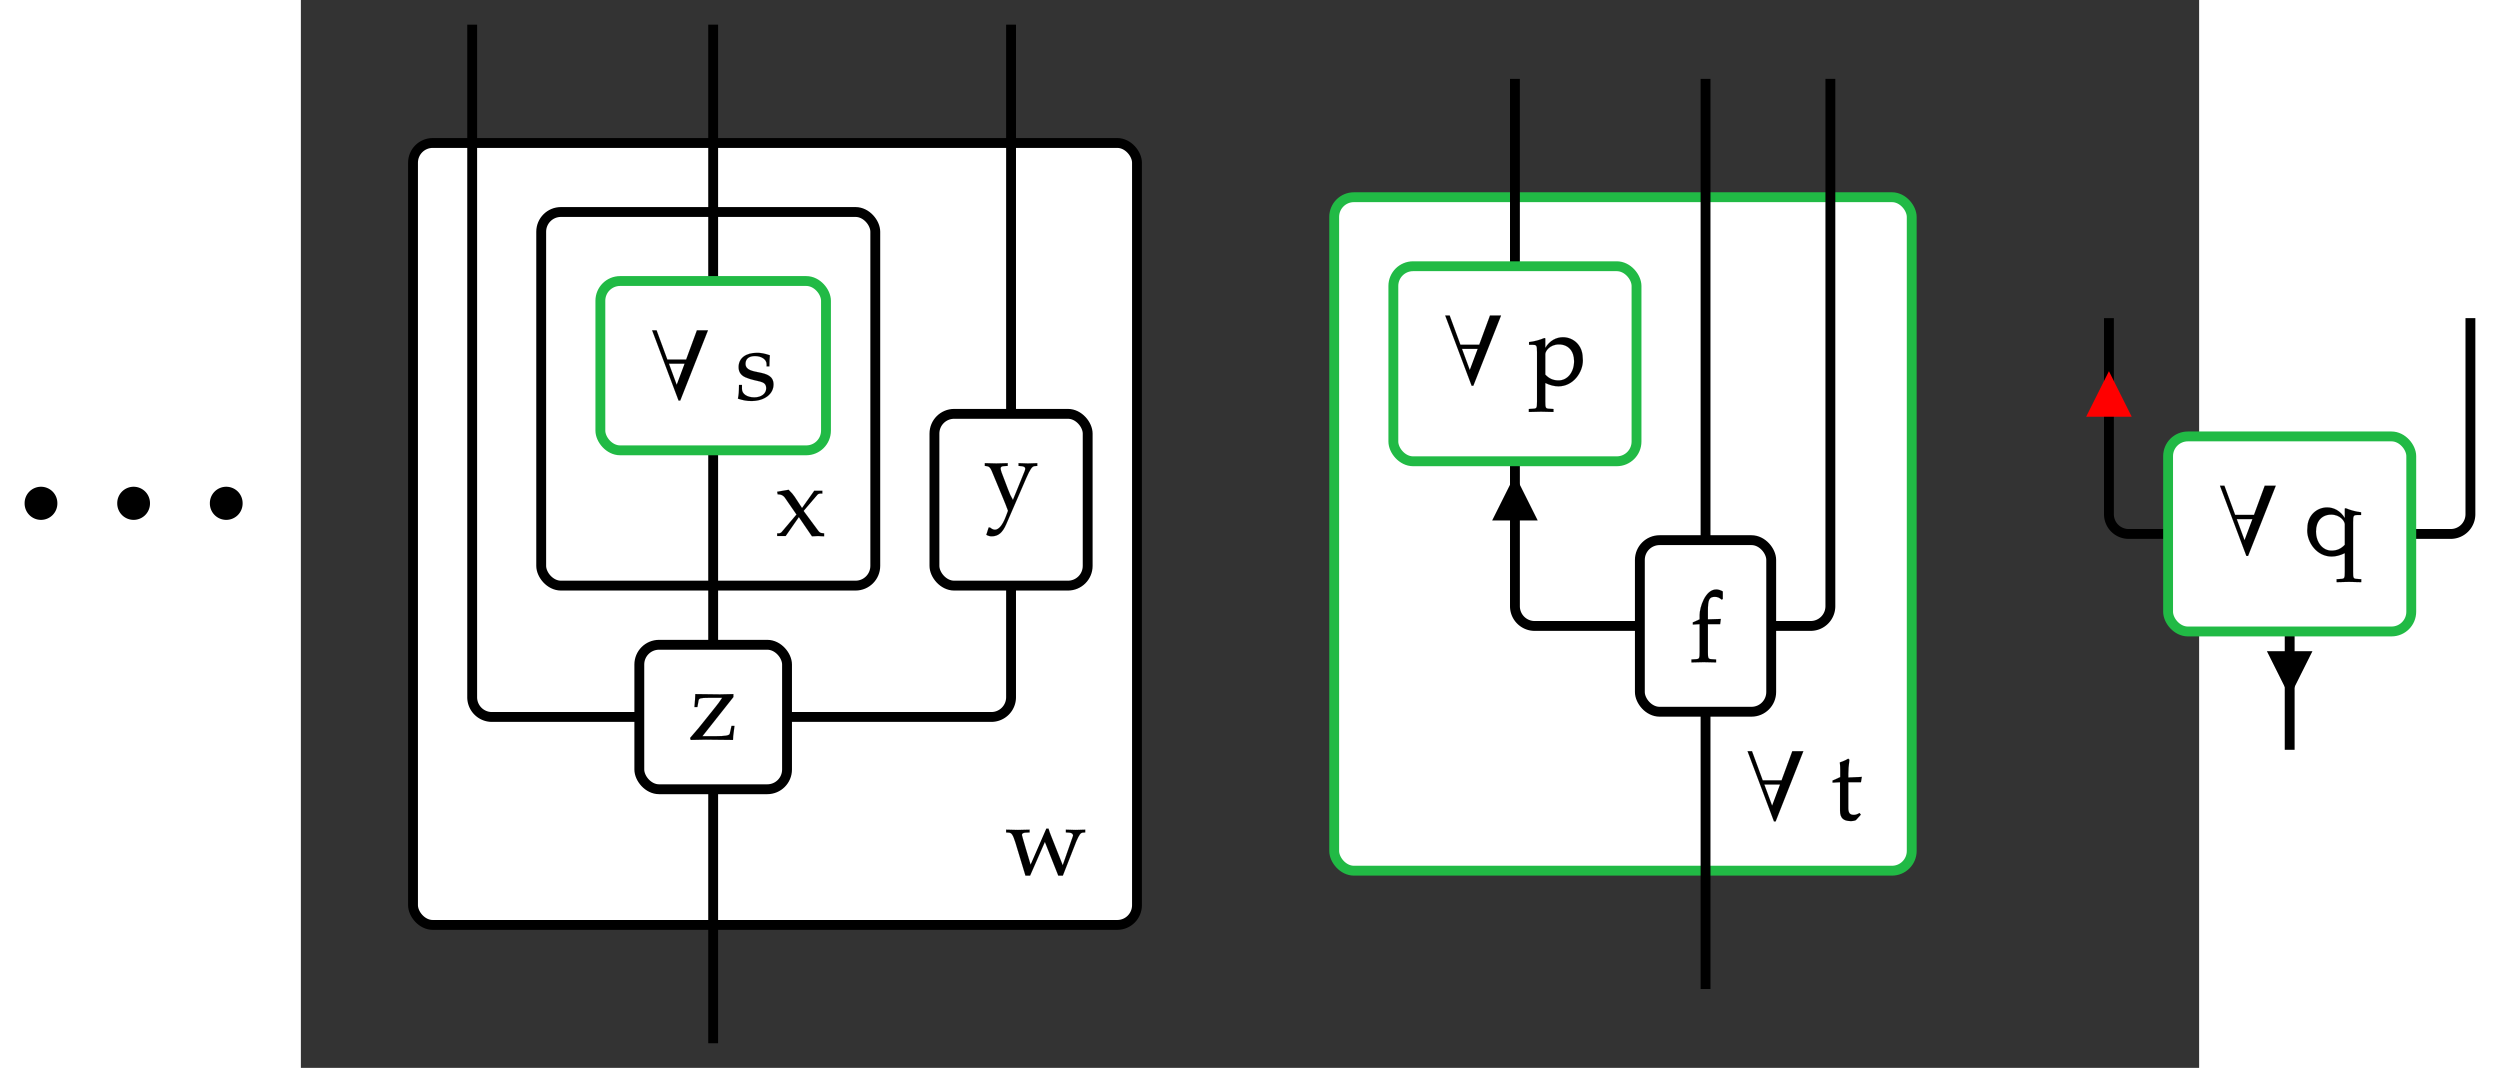 <?xml version="1.0" encoding="UTF-8" standalone="no"?>
<!-- Created with Inkscape (http://www.inkscape.org/) -->

<svg
   xmlns:dc="http://purl.org/dc/elements/1.1/"
   xmlns:cc="http://creativecommons.org/ns#"
   xmlns:rdf="http://www.w3.org/1999/02/22-rdf-syntax-ns#"
   xmlns:svg="http://www.w3.org/2000/svg"
   xmlns="http://www.w3.org/2000/svg"
   version="1.1"
   width="507.072"
   height="216.6"
   viewBox="0 -15000 19251 10830"
   id="svg5577">
  <rect x="0" y="-15000" width="19251" height="10830" fill="#333333" stroke="none"/>
  <defs
     id="defs5817" />
  <g
     transform="translate(4181.307,-5620)"
     id="g5659">
    <g
       id="g5661">
      <rect
         width="7342"
         height="7930"
         rx="200"
         ry="200"
         x="-3044"
         y="-7930"
         id="rect5663"
         style="fill:#ffffff;stroke:#000000;stroke-width:100" />
      <g
         transform="translate(2965,-507)"
         id="g5665">
        <path
           d="m 413,469 h 23 c 8,-27 15,-47 29,-81 L 580,98 685,398 c 0,18 -14,30 -39,31 l -34,2 v 28 c 82,-3 82,-3 98,-3 16,0 16,0 98,3 v -28 l -26,-2 c -22,-3 -34,-20 -64,-87 L 581,-7 H 535 L 399,335 249,-7 H 202 L 100,329 C 75,407 62,427 34,429 l -28,2 v 28 c 99,-3 99,-3 119,-3 20,0 20,0 119,3 v -28 l -40,-2 c -25,-1 -38,-9 -38,-24 0,-8 85,-292 88,-301"
           transform="scale(1,-1)"
           id="path5667"
           style="fill:#000000;stroke:#000000;stroke-width:1" />
      </g>
    </g>
    <g
       id="g5669">
      <rect
         width="3388"
         height="3789"
         rx="200"
         ry="200"
         x="-1744"
         y="-7230"
         id="rect5671"
         style="fill:#ffffff;stroke:#000000;stroke-width:100" />
      <g
         transform="translate(629,-3944)"
         id="g5673">
        <path
           d="M 288,254 436,54 c 11,-15 23,-23 35,-24 l 25,-3 V -3 c -52,3 -52,3 -62,3 -9,0 -9,0 -61,-3 L 240,192 106,0 H 20 v 27 h 17 c 10,0 23,6 30,15 L 216,218 96,392 c -10,14 -32,28 -50,29 l -21,2 -5,26 116,20 c 34,-34 45,-47 60,-69 l 76,-116 124,175 h 82 v -28 h -14 c -17,0 -28,-4 -34,-11"
           transform="scale(1,-1)"
           id="path5675"
           style="fill:#000000;stroke:#000000;stroke-width:1" />
      </g>
    </g>
    <g
       id="g5677">
      <path
         d="M 0,-1376 V 1200"
         id="path5679"
         style="fill:none;stroke:#000000;stroke-width:100" />
    </g>
    <g
       id="g5681">
      <path
         d="m 3021,-3441 v 1132 a 200,200 0 0 1 -200,200 H 749"
         id="path5683"
         style="fill:none;stroke:#000000;stroke-width:100" />
    </g>
    <g
       id="g5685">
      <path
         d="m 3021,-9130 v 3947"
         id="path5687"
         style="fill:none;stroke:#000000;stroke-width:100" />
    </g>
    <g
       id="g5689">
      <path
         d="m 0,-4813 v 1972"
         id="path5691"
         style="fill:none;stroke:#000000;stroke-width:100" />
    </g>
    <g
       id="g5693">
      <path
         d="m 0,-9130 v 2600"
         id="path5695"
         style="fill:none;stroke:#000000;stroke-width:100" />
    </g>
    <g
       id="g5697">
      <path
         d="m -2444,-9130 v 6821 a 200,200 0 0 0 200,200 h 1495"
         id="path5699"
         style="fill:none;stroke:#000000;stroke-width:100" />
    </g>
    <g
       id="g5701">
      <rect
         width="1498"
         height="1465"
         rx="200"
         ry="200"
         x="-749"
         y="-2841"
         id="rect5703"
         style="fill:#ffffff;stroke:#000000;stroke-width:100" />
      <g
         transform="translate(-250,-1879)"
         id="g5705">
        <path
           d="M 455,432 141,35 h 135 c 96,0 138,7 142,25 l 18,79 h 30 L 460,92 C 453,44 451,20 451,-3 L 175,0 C 132,0 126,0 22,-3 l -6,20 90,105 170,212 c 27,34 44,57 65,90 H 198 c -74,0 -92,-5 -96,-26 L 90,330 H 60 c 6,69 7,81 9,132 l 248,-3 c 38,0 68,1 138,3 v -30"
           transform="scale(1,-1)"
           id="path5707"
           style="fill:#000000;stroke:#000000;stroke-width:1" />
      </g>
    </g>
    <g
       id="g5709">
      <rect
         width="1554"
         height="1742"
         rx="200"
         ry="200"
         x="2244"
         y="-5183"
         id="rect5711"
         style="fill:#ffffff;stroke:#000000;stroke-width:100" />
      <g
         transform="translate(2743,-4224)"
         id="g5713">
        <path
           d="m 297,86 119,292 c 4,10 6,19 6,26 0,14 -14,23 -42,25 l -26,2 v 28 c 79,-3 79,-3 95,-3 16,0 16,0 95,3 v -28 l -28,-2 C 491,426 472,399 432,308 L 229,-160 c -38,-87 -81,-123 -148,-123 -19,0 -35,5 -54,15 l 24,75 h 13 c 17,-15 35,-23 51,-23 38,0 77,47 109,131 l 23,61 C 229,26 219,50 191,118 L 82,380 c -15,35 -27,46 -52,49 l -18,2 v 28 c 97,-3 97,-3 116,-3 19,0 19,0 116,3 v -28 l -38,-2 c -23,-1 -34,-9 -34,-23 0,-10 4,-25 10,-42 l 64,-168 c 18,-49 29,-72 51,-110"
           transform="scale(1,-1)"
           id="path5715"
           style="fill:#000000;stroke:#000000;stroke-width:1" />
      </g>
    </g>
    <g
       id="g5717">
      <rect
         width="2288"
         height="1717"
         rx="200"
         ry="200"
         x="-1144"
         y="-6530"
         id="rect5719"
         style="fill:#ffffff;stroke:#21ba45;stroke-width:100" />
      <g
         transform="translate(-645,-5333)"
         id="g5721">
        <path
           d="M 592,697 311,-15 H 294 L 26,697 H 71 L 180,401 H 371 L 480,697 H 592 z M 355,359 H 196 l 79,-214"
           transform="scale(1,-1)"
           id="path5723"
           style="fill:#000000;stroke:#000000;stroke-width:1" />
        <path
           d=""
           transform="matrix(1,0,0,-1,617,0)"
           id="path5725"
           style="fill:#000000;stroke:#000000;stroke-width:1" />
        <path
           d="m 41,143 h 30 v -41 c 0,-50 52,-85 125,-85 71,0 121,38 121,92 0,86 -94,60 -212,112 -46,21 -68,55 -68,103 0,90 71,145 187,145 41,0 77,-7 130,-25 -3,-31 -4,-55 -5,-113 h -28 v 23 c 0,47 -51,82 -118,82 -61,0 -96,-28 -96,-78 0,-130 284,-37 284,-210 0,-98 -93,-168 -224,-168 -46,0 -85,7 -137,24 8,40 11,70 11,139"
           transform="matrix(1,0,0,-1,866,0)"
           id="path5727"
           style="fill:#000000;stroke:#000000;stroke-width:1" />
      </g>
    </g>
  </g>
  <g
     transform="translate(14245.307,-6170)"
     id="g5729">
    <g
       id="g5731">
      <rect
         width="5857"
         height="6830"
         rx="200"
         ry="200"
         x="-3766"
         y="-6830"
         id="rect5733"
         style="fill:#ffffff;stroke:#21ba45;stroke-width:100" />
      <g
         transform="translate(400,-515)"
         id="g5735">
        <path
           d="M 592,697 311,-15 H 294 L 26,697 H 71 L 180,401 H 371 L 480,697 H 592 z M 355,359 H 196 l 79,-214"
           transform="scale(1,-1)"
           id="path5737"
           style="fill:#000000;stroke:#000000;stroke-width:1" />
        <path
           d=""
           transform="matrix(1,0,0,-1,617,0)"
           id="path5739"
           style="fill:#000000;stroke:#000000;stroke-width:1" />
        <path
           d="m 98,382 -76,-4 v 21 l 78,35 v 70 c 0,30 -1,49 -4,79 31,10 61,23 85,38 l 12,-11 C 185,546 182,510 182,468 v -38 l 137,6 -9,-54 H 182 V 120 c 0,-49 16,-69 55,-69 19,0 34,5 59,19 L 309,53 261,0 C 255,-7 231,-12 208,-12 131,-12 98,20 98,94 v 288"
           transform="matrix(1,0,0,-1,866,0)"
           id="path5741"
           style="fill:#000000;stroke:#000000;stroke-width:1" />
      </g>
    </g>
    <g
       id="g5743">
      <path
         d="M 0,-1612 V 1200"
         id="path5745"
         style="fill:none;stroke:#000000;stroke-width:100" />
    </g>
    <g
       id="g5747">
      <path
         d="m 1266,-8030 v 5348 a 200,200 0 0 1 -200,200 H 666"
         id="path5749"
         style="fill:none;stroke:#000000;stroke-width:100" />
    </g>
    <g
       id="g5751">
      <path
         d="m 0,-8030 v 4678"
         id="path5753"
         style="fill:none;stroke:#000000;stroke-width:100" />
    </g>
    <g
       id="g5755">
      <path
         d="m -1933,-4152 v 1470 a 200,200 0 0 0 200,200 h 1067"
         id="path5757"
         style="fill:none;stroke:#000000;stroke-width:100" />
      <polygon
         points="300,300 0,300 150,0 "
         transform="translate(-2083,-3902)"
         id="polygon5759"
         style="fill:#000000;stroke:#000000;stroke-width:100" />
    </g>
    <g
       id="g5761">
      <path
         d="m -1933,-8030 v 1900"
         id="path5763"
         style="fill:none;stroke:#000000;stroke-width:100" />
    </g>
    <g
       id="g5765">
      <rect
         width="1332"
         height="1740"
         rx="200"
         ry="200"
         x="-666"
         y="-3352"
         id="rect5767"
         style="fill:#ffffff;stroke:#000000;stroke-width:100" />
      <g
         transform="translate(-166,-2115)"
         id="g5769">
        <path
           d="m 341,717 v -77 l -12,-6 c -24,21 -42,28 -69,28 -57,0 -70,-28 -70,-143 v -85 l 131,4 -7,-53 H 190 V 102 c 0,-63 3,-70 37,-72 l 46,-3 V -3 C 173,0 173,0 148,0 123,0 123,0 23,-3 v 30 l 46,3 c 34,2 37,9 37,72 v 283 l -69,-4 v 22 l 69,31 v 42 2 c 0,77 57,259 168,259 21,0 43,-6 67,-20"
           transform="scale(1,-1)"
           id="path5771"
           style="fill:#000000;stroke:#000000;stroke-width:1" />
      </g>
    </g>
    <g
       id="g5773">
      <rect
         width="2466"
         height="1978"
         rx="200"
         ry="200"
         x="-3166"
         y="-6130"
         id="rect5775"
         style="fill:#ffffff;stroke:#21ba45;stroke-width:100" />
      <g
         transform="translate(-2666,-4933)"
         id="g5777">
        <path
           d="M 592,697 311,-15 H 294 L 26,697 H 71 L 180,401 H 371 L 480,697 H 592 z M 355,359 H 196 l 79,-214"
           transform="scale(1,-1)"
           id="path5779"
           style="fill:#000000;stroke:#000000;stroke-width:1" />
        <path
           d=""
           transform="matrix(1,0,0,-1,617,0)"
           id="path5781"
           style="fill:#000000;stroke:#000000;stroke-width:1" />
        <path
           d="m 10,400 v 28 c 53,6 105,20 156,41 l 9,-4 v -96 c 44,74 112,108 179,108 101,0 198,-76 200,-206 1,-10 2,-19 2,-29 0,-121 -97,-263 -248,-263 -41,0 -85,11 -133,34 v -189 c 0,-63 3,-70 37,-72 l 46,-3 v -30 c -100,3 -100,3 -125,3 -25,0 -25,0 -125,-3 v 30 l 46,3 c 34,2 37,9 37,72 v 503 c 0,66 -4,73 -44,73 H 10 z m 303,4 C 222,404 175,337 175,306 V 98 c 39,-41 80,-59 135,-59 90,0 157,83 157,195 0,104 -60,170 -154,170"
           transform="matrix(1,0,0,-1,866,0)"
           id="path5783"
           style="fill:#000000;stroke:#000000;stroke-width:1" />
      </g>
    </g>
  </g>
  <g
     transform="translate(20169.307,-8596)"
     id="g5785">
    <g
       id="g5787">
      <path
         d="M 0,0 V 1200"
         id="path5789"
         style="fill:none;stroke:#000000;stroke-width:100" />
      <polygon
         points="150,300 300,0 0,0 "
         transform="translate(-150,250)"
         id="polygon5791"
         style="fill:#000000;stroke:#000000;stroke-width:100" />
    </g>
    <g
       id="g5793">
      <path
         d="m 1833,-3178 v 1989 a 200,200 0 0 1 -200,200 h -400"
         id="path5795"
         style="fill:none;stroke:#000000;stroke-width:100" />
    </g>
    <g
       id="g5797">
      <path
         d="m -1833,-3178 v 1989 a 200,200 0 0 0 200,200 h 400"
         id="path5799"
         style="fill:none;stroke:#000000;stroke-width:100" />
      <polygon
         points="300,300 0,300 150,0 "
         transform="translate(-1983,-2528)"
         id="polygon5801"
         style="fill:#ff0000;stroke:#ff0000;stroke-width:100" />
    </g>
    <g
       id="g5803">
      <rect
         width="2466"
         height="1978"
         rx="200"
         ry="200"
         x="-1233"
         y="-1978"
         id="rect5805"
         style="fill:#ffffff;stroke:#21ba45;stroke-width:100" />
      <g
         transform="translate(-733,-781)"
         id="g5807">
        <path
           d="M 592,697 311,-15 H 294 L 26,697 H 71 L 180,401 H 371 L 480,697 H 592 z M 355,359 H 196 l 79,-214"
           transform="scale(1,-1)"
           id="path5809"
           style="fill:#000000;stroke:#000000;stroke-width:1" />
        <path
           d=""
           transform="matrix(1,0,0,-1,617,0)"
           id="path5811"
           style="fill:#000000;stroke:#000000;stroke-width:1" />
        <path
           d="m 591,428 v -28 h -37 c -40,0 -44,-7 -44,-73 v -503 c 0,-63 3,-70 37,-72 l 46,-3 v -30 c -100,3 -100,3 -125,3 -25,0 -25,0 -125,-3 v 30 l 46,3 c 34,2 37,9 37,72 V 13 C 378,-10 334,-21 293,-21 142,-21 45,121 45,242 c 0,10 1,19 2,29 2,130 99,206 200,206 67,0 135,-34 179,-108 v 96 l 9,4 c 51,-21 103,-35 156,-41 z M 288,404 C 194,404 134,338 134,234 134,122 201,39 291,39 c 55,0 96,18 135,59 v 208 c 0,31 -47,98 -138,98"
           transform="matrix(1,0,0,-1,866,0)"
           id="path5813"
           style="fill:#000000;stroke:#000000;stroke-width:1" />
      </g>
    </g>
  </g>
  <g
     transform="translate(-17594.394,-1789.142)"
     id="g4976-1">
    <path
       d="m 321.302,131.953 a 4.734,4.734 0 1 1 -9.467,0 4.734,4.734 0 1 1 9.467,0 z"
       transform="matrix(27.75,0,0,27.75,8052.712,-11768.236)"
       id="path4152-6-56"
       style="fill:#000000;fill-opacity:1;stroke:#000000;stroke-width:2.5;stroke-linecap:round;stroke-linejoin:round;stroke-miterlimit:4;stroke-opacity:1;stroke-dasharray:none;stroke-dashoffset:0" />
    <path
       d="m 321.302,131.953 a 4.734,4.734 0 1 1 -9.467,0 4.734,4.734 0 1 1 9.467,0 z"
       transform="matrix(27.75,0,0,27.75,7113.363,-11768.236)"
       id="path4152-6-5-1"
       style="fill:#000000;fill-opacity:1;stroke:#000000;stroke-width:2.5;stroke-linecap:round;stroke-linejoin:round;stroke-miterlimit:4;stroke-opacity:1;stroke-dasharray:none;stroke-dashoffset:0" />
    <path
       d="m 321.302,131.953 a 4.734,4.734 0 1 1 -9.467,0 4.734,4.734 0 1 1 9.467,0 z"
       transform="matrix(27.75,0,0,27.75,6174.014,-11768.236)"
       id="path4152-6-5-0-4"
       style="fill:#000000;fill-opacity:1;stroke:#000000;stroke-width:2.5;stroke-linecap:round;stroke-linejoin:round;stroke-miterlimit:4;stroke-opacity:1;stroke-dasharray:none;stroke-dashoffset:0" />
  </g>
</svg>
